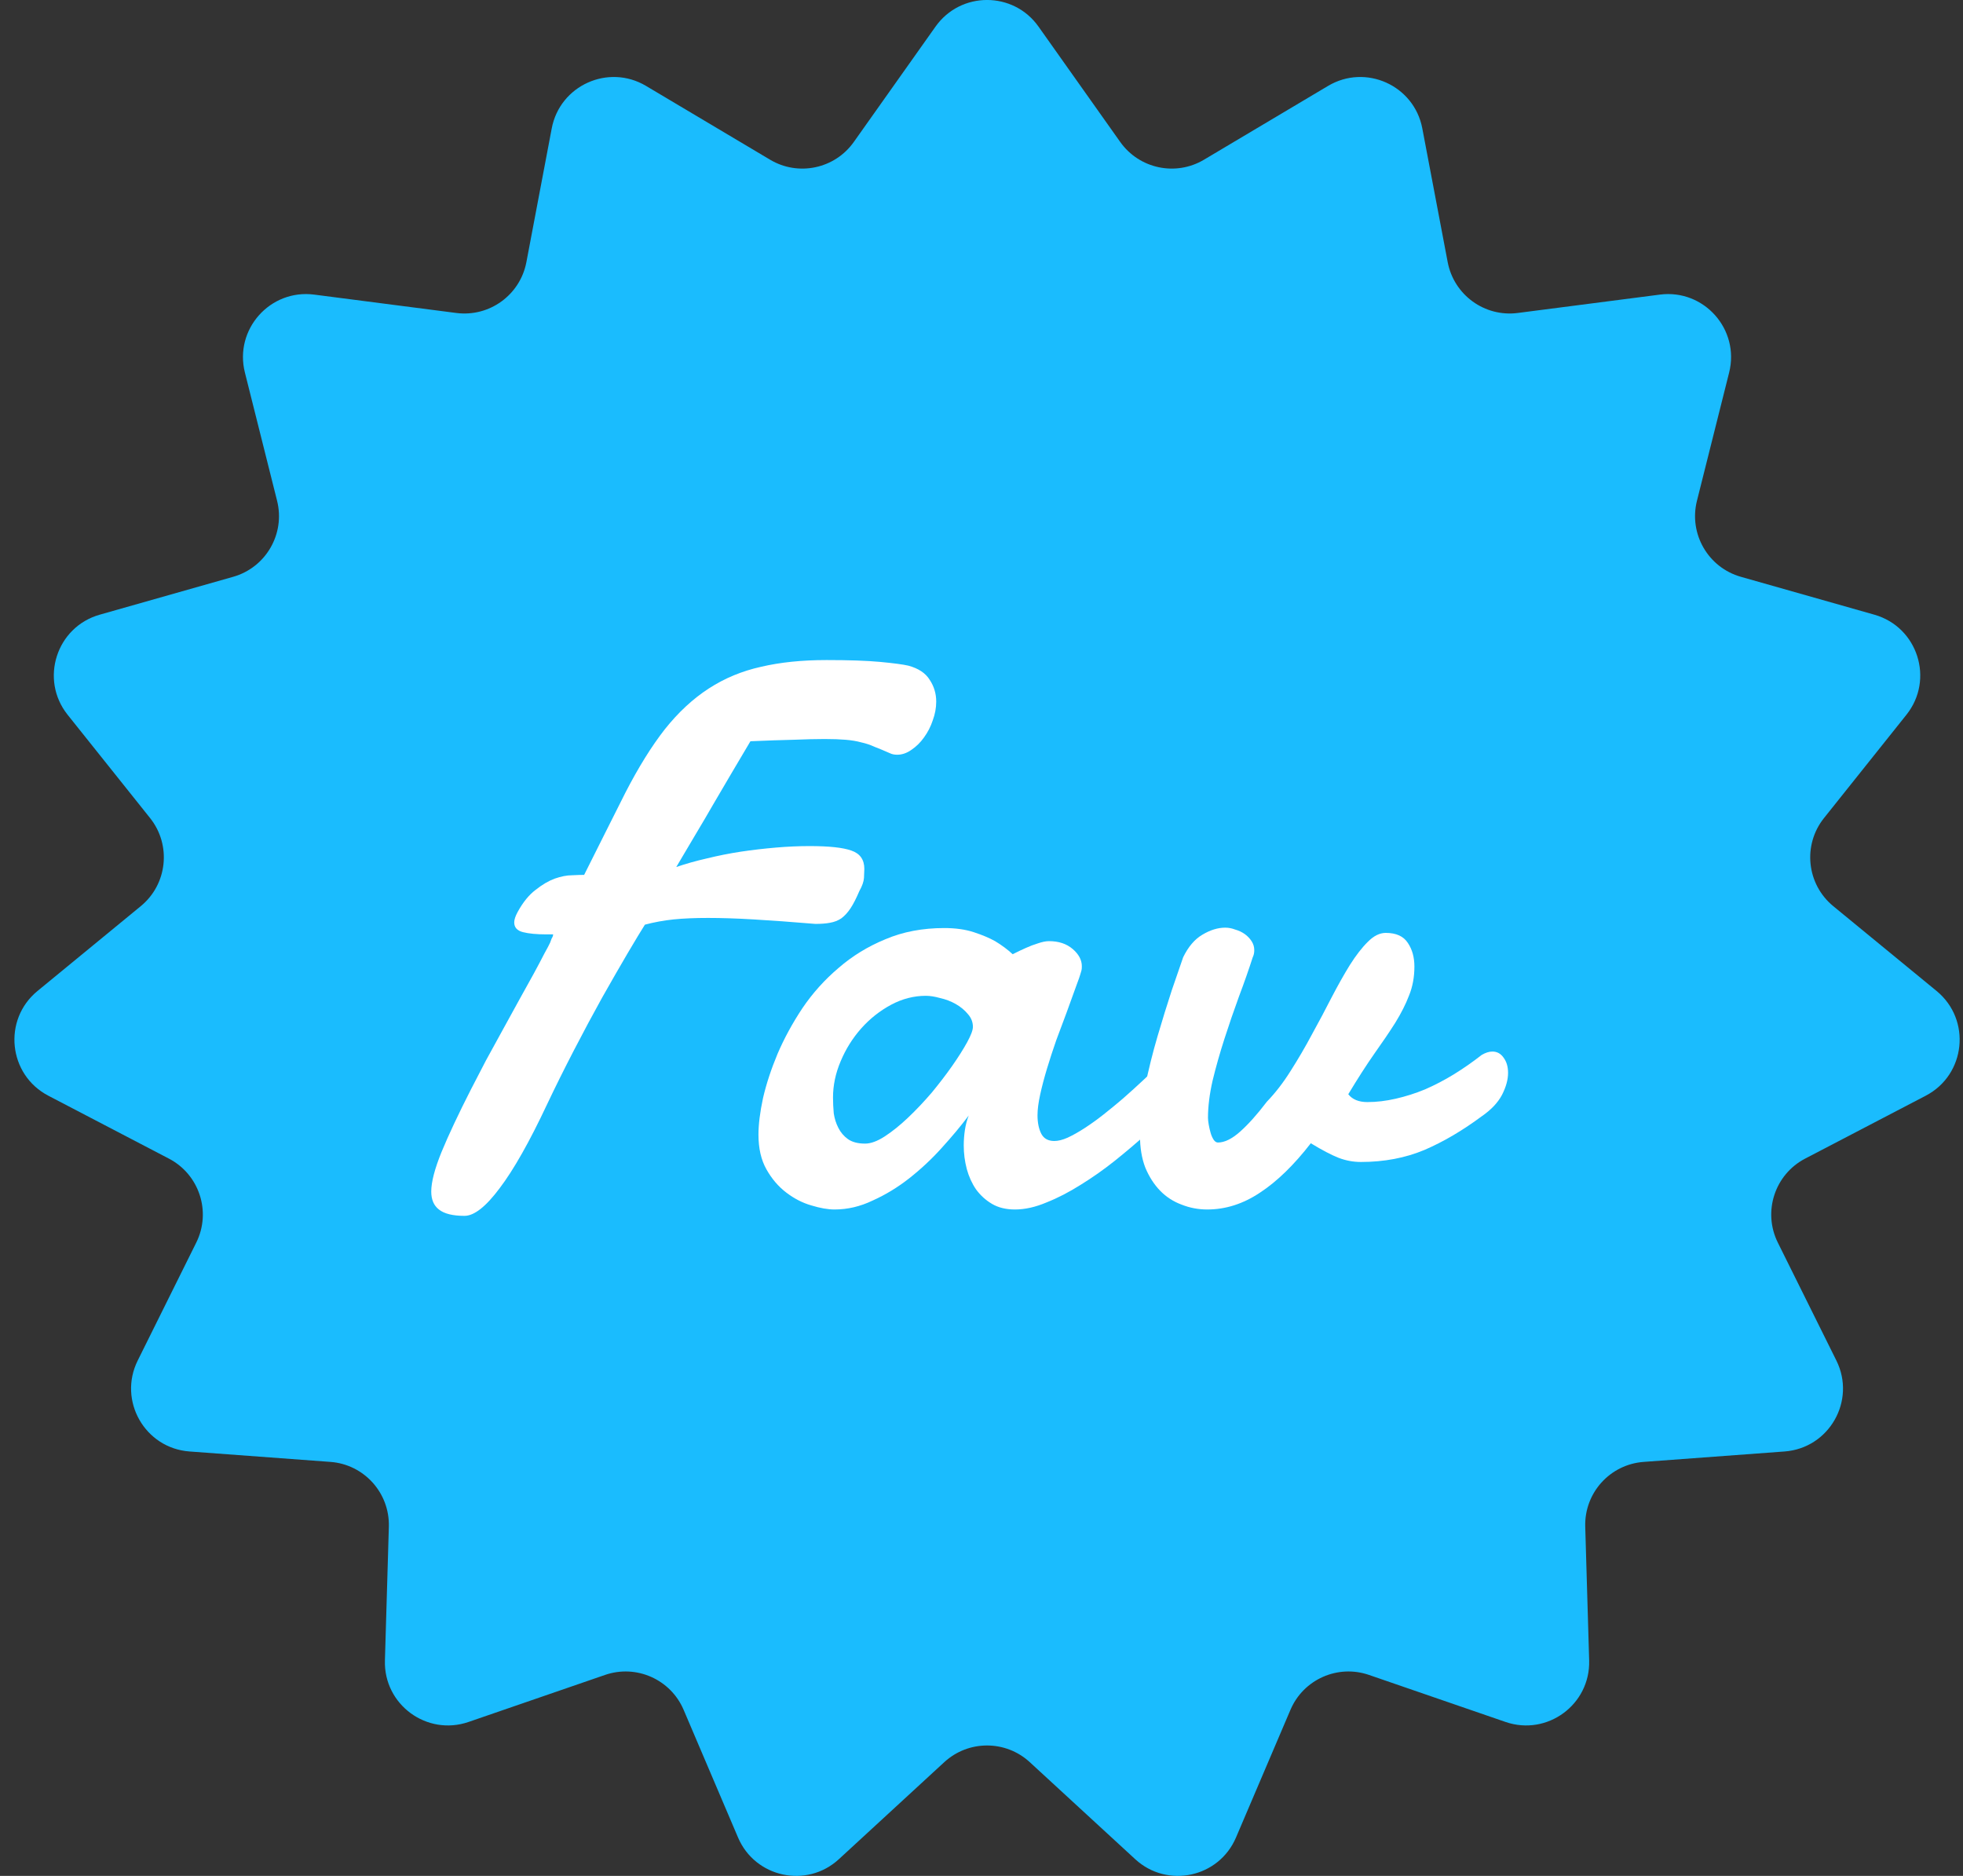<svg width="45" height="43" viewBox="0 0 45 43" fill="none" xmlns="http://www.w3.org/2000/svg">
<rect x="0" y="0" width="45" height="43" fill="#333333" stroke="none"/>
<path d="M21.446 0.61C22.023 -0.204 23.231 -0.204 23.807 0.61L25.68 3.254C26.116 3.869 26.952 4.047 27.6 3.661L30.445 1.969C31.308 1.456 32.418 1.957 32.605 2.943L33.187 6.009C33.33 6.761 34.034 7.272 34.793 7.174L38.051 6.753C39.062 6.622 39.887 7.551 39.639 8.539L38.901 11.479C38.711 12.237 39.157 13.009 39.909 13.222L42.968 14.09C43.962 14.372 44.348 15.576 43.703 16.384L41.814 18.751C41.32 19.369 41.415 20.269 42.026 20.771L44.395 22.716C45.196 23.374 45.065 24.636 44.146 25.116L41.381 26.558C40.683 26.922 40.405 27.778 40.755 28.483L42.097 31.186C42.554 32.106 41.933 33.196 40.908 33.271L37.679 33.51C36.907 33.567 36.317 34.221 36.34 34.995L36.43 38.061C36.459 39.072 35.469 39.8 34.513 39.471L31.383 38.393C30.666 38.146 29.879 38.495 29.582 39.194L28.334 42.12C27.942 43.039 26.759 43.294 26.024 42.617L23.606 40.392C23.053 39.883 22.201 39.883 21.647 40.392L19.23 42.617C18.495 43.294 17.311 43.039 16.919 42.12L15.672 39.194C15.374 38.495 14.588 38.146 13.87 38.393L10.741 39.471C9.784 39.8 8.794 39.072 8.824 38.061L8.914 34.995C8.936 34.221 8.346 33.567 7.575 33.51L4.345 33.271C3.321 33.196 2.7 32.106 3.157 31.186L4.499 28.483C4.849 27.778 4.57 26.922 3.872 26.558L1.108 25.116C0.189 24.636 0.058 23.374 0.859 22.716L3.227 20.771C3.839 20.269 3.933 19.369 3.44 18.751L1.55 16.384C0.906 15.576 1.292 14.372 2.286 14.09L5.344 13.222C6.096 13.009 6.542 12.237 6.352 11.479L5.614 8.539C5.366 7.551 6.192 6.622 7.203 6.753L10.46 7.174C11.22 7.272 11.924 6.761 12.067 6.009L12.648 2.943C12.835 1.957 13.946 1.456 14.809 1.969L17.654 3.661C18.302 4.047 19.138 3.869 19.573 3.254L21.446 0.61Z" fill="#1ABCFE"/>
<path d="M19.701 20.423C19.63 20.589 19.563 20.721 19.499 20.818C19.435 20.915 19.365 20.992 19.289 21.049C19.213 21.101 19.125 21.135 19.026 21.152C18.932 21.17 18.821 21.178 18.693 21.178C18.144 21.132 17.67 21.098 17.273 21.075C16.882 21.052 16.534 21.041 16.23 21.041C15.932 21.041 15.67 21.052 15.442 21.075C15.22 21.098 15.001 21.138 14.784 21.195C14.697 21.333 14.565 21.55 14.39 21.847C14.215 22.145 14.019 22.485 13.803 22.868C13.593 23.246 13.377 23.649 13.155 24.078C12.933 24.507 12.728 24.919 12.541 25.314C12.138 26.172 11.776 26.812 11.455 27.235C11.139 27.659 10.87 27.87 10.648 27.87C10.38 27.87 10.184 27.822 10.061 27.724C9.944 27.633 9.886 27.496 9.886 27.313C9.886 27.095 9.965 26.792 10.123 26.403C10.286 26.009 10.511 25.531 10.797 24.97C10.902 24.765 11.017 24.544 11.139 24.31C11.268 24.075 11.396 23.841 11.525 23.606C11.653 23.372 11.779 23.143 11.902 22.92C12.024 22.697 12.135 22.497 12.235 22.319C12.334 22.136 12.416 21.982 12.48 21.856C12.55 21.73 12.594 21.647 12.611 21.607C12.629 21.561 12.64 21.53 12.646 21.513C12.658 21.496 12.664 21.484 12.664 21.479C12.67 21.467 12.673 21.461 12.673 21.461C12.673 21.456 12.676 21.441 12.681 21.418H12.524C12.302 21.418 12.123 21.401 11.989 21.367C11.855 21.333 11.788 21.258 11.788 21.144C11.788 21.081 11.814 21.001 11.867 20.904C11.989 20.681 12.126 20.512 12.278 20.398C12.43 20.277 12.576 20.192 12.716 20.14C12.863 20.089 12.994 20.063 13.111 20.063C13.233 20.057 13.327 20.054 13.391 20.054C13.549 19.74 13.707 19.425 13.864 19.11C14.022 18.796 14.18 18.481 14.338 18.167C14.636 17.589 14.936 17.106 15.24 16.717C15.55 16.328 15.886 16.016 16.248 15.782C16.61 15.547 17.01 15.381 17.448 15.284C17.887 15.181 18.386 15.13 18.947 15.13C19.461 15.13 19.87 15.144 20.174 15.172C20.483 15.201 20.7 15.23 20.822 15.258C21.056 15.321 21.219 15.43 21.313 15.584C21.412 15.733 21.462 15.899 21.462 16.082C21.462 16.225 21.436 16.368 21.383 16.511C21.336 16.654 21.269 16.785 21.181 16.905C21.1 17.02 21.003 17.114 20.892 17.189C20.787 17.263 20.679 17.3 20.568 17.3C20.504 17.3 20.448 17.289 20.402 17.266C20.273 17.209 20.156 17.16 20.051 17.12C19.952 17.074 19.849 17.04 19.744 17.017C19.639 16.988 19.519 16.968 19.385 16.957C19.256 16.946 19.096 16.94 18.903 16.94C18.704 16.94 18.468 16.946 18.193 16.957C17.925 16.963 17.595 16.974 17.203 16.991C17.045 17.26 16.896 17.512 16.756 17.746C16.622 17.975 16.487 18.204 16.353 18.433C16.225 18.656 16.09 18.885 15.95 19.119C15.816 19.348 15.667 19.599 15.503 19.874C15.719 19.8 15.953 19.734 16.204 19.677C16.461 19.614 16.721 19.562 16.984 19.522C17.253 19.482 17.521 19.451 17.79 19.428C18.059 19.405 18.316 19.394 18.561 19.394C19.005 19.394 19.324 19.428 19.517 19.497C19.715 19.565 19.814 19.705 19.814 19.917C19.814 19.963 19.811 20.031 19.806 20.123C19.8 20.209 19.765 20.309 19.701 20.423Z" fill="white"/>
<path d="M21.225 22.826C20.951 22.826 20.685 22.894 20.428 23.031C20.171 23.169 19.943 23.349 19.744 23.572C19.546 23.795 19.388 24.047 19.271 24.327C19.154 24.602 19.096 24.879 19.096 25.159C19.096 25.273 19.102 25.394 19.113 25.52C19.131 25.64 19.166 25.751 19.219 25.854C19.271 25.957 19.344 26.043 19.438 26.111C19.537 26.18 19.668 26.214 19.832 26.214C19.96 26.214 20.11 26.16 20.279 26.051C20.454 25.937 20.632 25.794 20.813 25.622C21 25.445 21.181 25.253 21.357 25.048C21.532 24.836 21.69 24.63 21.83 24.43C21.97 24.23 22.084 24.049 22.172 23.889C22.259 23.729 22.303 23.612 22.303 23.538C22.303 23.429 22.265 23.332 22.189 23.246C22.113 23.154 22.02 23.077 21.909 23.014C21.798 22.951 21.678 22.906 21.549 22.877C21.427 22.843 21.319 22.826 21.225 22.826ZM27.298 25.039C27.193 25.136 27.053 25.271 26.877 25.442C26.702 25.614 26.501 25.8 26.273 26C26.051 26.2 25.811 26.403 25.554 26.609C25.303 26.809 25.043 26.992 24.774 27.158C24.511 27.324 24.251 27.459 23.994 27.561C23.737 27.67 23.495 27.724 23.267 27.724C23.063 27.724 22.887 27.682 22.741 27.596C22.595 27.51 22.473 27.398 22.373 27.261C22.28 27.124 22.21 26.969 22.163 26.798C22.116 26.62 22.093 26.44 22.093 26.257C22.093 26.137 22.102 26.02 22.119 25.906C22.137 25.785 22.166 25.674 22.207 25.571C22.026 25.811 21.818 26.06 21.584 26.317C21.357 26.569 21.108 26.801 20.84 27.012C20.577 27.218 20.299 27.387 20.007 27.518C19.721 27.656 19.429 27.724 19.131 27.724C18.979 27.724 18.801 27.693 18.596 27.63C18.398 27.573 18.208 27.476 18.027 27.338C17.846 27.201 17.694 27.024 17.571 26.806C17.448 26.589 17.387 26.323 17.387 26.009C17.387 25.774 17.422 25.494 17.492 25.168C17.568 24.842 17.679 24.504 17.825 24.155C17.977 23.801 18.167 23.452 18.395 23.109C18.628 22.765 18.903 22.459 19.219 22.191C19.534 21.916 19.893 21.696 20.296 21.53C20.7 21.358 21.149 21.273 21.646 21.273C21.903 21.273 22.128 21.304 22.321 21.367C22.513 21.43 22.677 21.498 22.811 21.573C22.963 21.664 23.098 21.765 23.215 21.873C23.314 21.822 23.416 21.773 23.521 21.727C23.609 21.687 23.699 21.653 23.793 21.624C23.892 21.59 23.977 21.573 24.047 21.573C24.269 21.573 24.45 21.633 24.59 21.753C24.73 21.873 24.8 22.005 24.8 22.148C24.8 22.188 24.798 22.219 24.792 22.242C24.763 22.351 24.716 22.488 24.652 22.654C24.593 22.82 24.526 23.006 24.45 23.212C24.374 23.412 24.295 23.623 24.213 23.846C24.137 24.064 24.067 24.278 24.003 24.49C23.939 24.702 23.886 24.902 23.845 25.09C23.805 25.273 23.784 25.431 23.784 25.562C23.784 25.734 23.813 25.877 23.872 25.991C23.93 26.1 24.029 26.154 24.17 26.154C24.257 26.154 24.36 26.129 24.476 26.077C24.599 26.02 24.73 25.946 24.871 25.854C25.011 25.763 25.154 25.66 25.3 25.545C25.452 25.425 25.598 25.305 25.738 25.185C26.065 24.899 26.413 24.573 26.781 24.207C26.874 24.133 26.965 24.095 27.053 24.095C27.169 24.095 27.266 24.152 27.342 24.267C27.424 24.375 27.465 24.498 27.465 24.636C27.465 24.796 27.409 24.93 27.298 25.039Z" fill="white"/>
<path d="M33.967 25.588C33.528 25.914 33.09 26.172 32.652 26.36C32.214 26.543 31.729 26.635 31.198 26.635C31.022 26.635 30.853 26.603 30.689 26.541C30.526 26.477 30.312 26.366 30.049 26.206C29.664 26.703 29.276 27.081 28.884 27.338C28.498 27.596 28.095 27.724 27.675 27.724C27.47 27.724 27.275 27.687 27.088 27.613C26.901 27.544 26.737 27.439 26.597 27.296C26.457 27.152 26.343 26.975 26.255 26.764C26.173 26.552 26.133 26.306 26.133 26.026C26.133 25.683 26.171 25.314 26.246 24.919C26.328 24.518 26.425 24.13 26.536 23.752C26.647 23.375 26.755 23.026 26.86 22.705C26.971 22.385 27.058 22.131 27.123 21.942C27.24 21.702 27.386 21.53 27.561 21.427C27.742 21.318 27.917 21.264 28.087 21.264C28.163 21.264 28.238 21.278 28.314 21.307C28.396 21.33 28.469 21.364 28.534 21.41C28.598 21.456 28.65 21.51 28.691 21.573C28.732 21.636 28.753 21.704 28.753 21.779C28.753 21.842 28.741 21.896 28.718 21.942C28.63 22.216 28.525 22.517 28.402 22.843C28.285 23.163 28.174 23.486 28.069 23.812C27.964 24.138 27.873 24.459 27.797 24.773C27.727 25.082 27.692 25.365 27.692 25.622C27.692 25.663 27.698 25.717 27.71 25.785C27.721 25.848 27.736 25.911 27.754 25.974C27.771 26.031 27.794 26.083 27.824 26.129C27.853 26.169 27.885 26.189 27.92 26.189C28.072 26.189 28.241 26.106 28.428 25.94C28.615 25.774 28.82 25.545 29.042 25.253C29.235 25.053 29.416 24.819 29.585 24.55C29.76 24.275 29.924 23.995 30.076 23.709C30.234 23.423 30.383 23.143 30.523 22.868C30.669 22.588 30.809 22.339 30.943 22.122C31.084 21.899 31.221 21.722 31.355 21.59C31.49 21.453 31.627 21.384 31.767 21.384C32.007 21.384 32.176 21.461 32.275 21.616C32.375 21.765 32.424 21.945 32.424 22.156C32.424 22.396 32.383 22.617 32.302 22.817C32.226 23.017 32.12 23.226 31.986 23.443C31.852 23.655 31.691 23.892 31.504 24.155C31.323 24.413 31.125 24.722 30.908 25.082C31.002 25.202 31.148 25.262 31.346 25.262C31.557 25.262 31.773 25.236 31.995 25.185C32.223 25.133 32.448 25.062 32.67 24.97C32.892 24.873 33.111 24.759 33.327 24.627C33.549 24.49 33.762 24.341 33.967 24.181C34.054 24.13 34.136 24.104 34.212 24.104C34.317 24.104 34.402 24.15 34.466 24.241C34.536 24.333 34.571 24.45 34.571 24.593C34.571 24.747 34.525 24.916 34.431 25.099C34.337 25.276 34.183 25.439 33.967 25.588Z" fill="white"/>
</svg>
